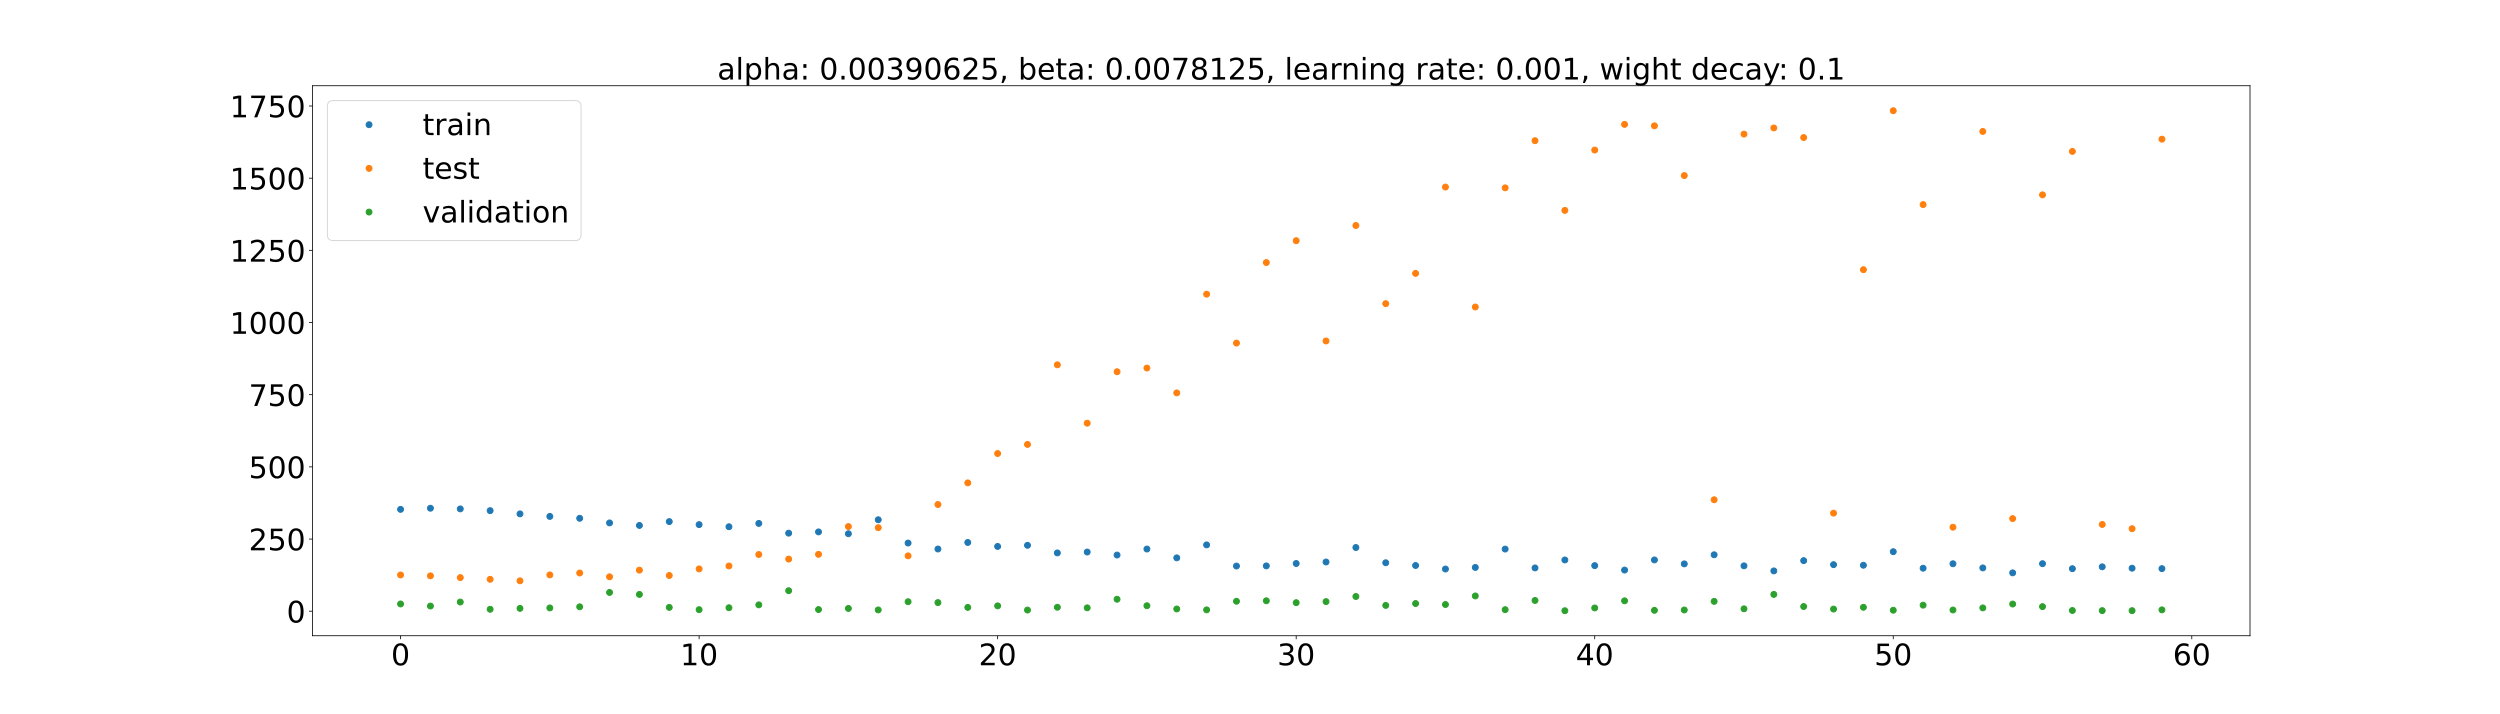 <?xml version="1.0" encoding="utf-8" standalone="no"?>
<!DOCTYPE svg PUBLIC "-//W3C//DTD SVG 1.1//EN"
  "http://www.w3.org/Graphics/SVG/1.1/DTD/svg11.dtd">
<!-- Created with matplotlib (https://matplotlib.org/) -->
<svg height="720pt" version="1.1" viewBox="0 0 2520 720" width="2520pt" xmlns="http://www.w3.org/2000/svg" xmlns:xlink="http://www.w3.org/1999/xlink">
 <defs>
  <style type="text/css">*{stroke-linecap:butt;stroke-linejoin:round;}</style>
 </defs>
 <g id="figure_1">
  <g id="patch_1">
   <path d="M 0 720 
L 2520 720 
L 2520 0 
L 0 0 
z
" style="fill:#ffffff;"/>
  </g>
  <g id="axes_1">
   <g id="patch_2">
    <path d="M 315 640.8 
L 2268 640.8 
L 2268 86.4 
L 315 86.4 
z
" style="fill:#ffffff;"/>
   </g>
   <g id="matplotlib.axis_1">
    <g id="xtick_1">
     <g id="line2d_1">
      <defs>
       <path d="M 0 0 
L 0 3.5 
" id="md4a09fde0d" style="stroke:#000000;stroke-width:0.8;"/>
      </defs>
      <g>
       <use style="stroke:#000000;stroke-width:0.8;" x="403.773" xlink:href="#md4a09fde0d" y="640.8"/>
      </g>
     </g>
     <g id="text_1">
      <!-- 0 -->
      <g transform="translate(394.229 670.595)scale(0.3 -0.3)">
       <defs>
        <path d="M 31.781 66.406 
Q 24.172 66.406 20.328 58.906 
Q 16.5 51.422 16.5 36.375 
Q 16.5 21.391 20.328 13.891 
Q 24.172 6.391 31.781 6.391 
Q 39.453 6.391 43.281 13.891 
Q 47.125 21.391 47.125 36.375 
Q 47.125 51.422 43.281 58.906 
Q 39.453 66.406 31.781 66.406 
z
M 31.781 74.219 
Q 44.047 74.219 50.516 64.516 
Q 56.984 54.828 56.984 36.375 
Q 56.984 17.969 50.516 8.266 
Q 44.047 -1.422 31.781 -1.422 
Q 19.531 -1.422 13.062 8.266 
Q 6.594 17.969 6.594 36.375 
Q 6.594 54.828 13.062 64.516 
Q 19.531 74.219 31.781 74.219 
z
" id="DejaVuSans-48"/>
       </defs>
       <use xlink:href="#DejaVuSans-48"/>
      </g>
     </g>
    </g>
    <g id="xtick_2">
     <g id="line2d_2">
      <g>
       <use style="stroke:#000000;stroke-width:0.8;" x="704.697" xlink:href="#md4a09fde0d" y="640.8"/>
      </g>
     </g>
     <g id="text_2">
      <!-- 10 -->
      <g transform="translate(685.61 670.595)scale(0.3 -0.3)">
       <defs>
        <path d="M 12.406 8.297 
L 28.516 8.297 
L 28.516 63.922 
L 10.984 60.406 
L 10.984 69.391 
L 28.422 72.906 
L 38.281 72.906 
L 38.281 8.297 
L 54.391 8.297 
L 54.391 0 
L 12.406 0 
z
" id="DejaVuSans-49"/>
       </defs>
       <use xlink:href="#DejaVuSans-49"/>
       <use x="63.623" xlink:href="#DejaVuSans-48"/>
      </g>
     </g>
    </g>
    <g id="xtick_3">
     <g id="line2d_3">
      <g>
       <use style="stroke:#000000;stroke-width:0.8;" x="1005.622" xlink:href="#md4a09fde0d" y="640.8"/>
      </g>
     </g>
     <g id="text_3">
      <!-- 20 -->
      <g transform="translate(986.534 670.595)scale(0.3 -0.3)">
       <defs>
        <path d="M 19.188 8.297 
L 53.609 8.297 
L 53.609 0 
L 7.328 0 
L 7.328 8.297 
Q 12.938 14.109 22.625 23.891 
Q 32.328 33.688 34.812 36.531 
Q 39.547 41.844 41.422 45.531 
Q 43.312 49.219 43.312 52.781 
Q 43.312 58.594 39.234 62.25 
Q 35.156 65.922 28.609 65.922 
Q 23.969 65.922 18.812 64.312 
Q 13.672 62.703 7.812 59.422 
L 7.812 69.391 
Q 13.766 71.781 18.938 73 
Q 24.125 74.219 28.422 74.219 
Q 39.75 74.219 46.484 68.547 
Q 53.219 62.891 53.219 53.422 
Q 53.219 48.922 51.531 44.891 
Q 49.859 40.875 45.406 35.406 
Q 44.188 33.984 37.641 27.219 
Q 31.109 20.453 19.188 8.297 
z
" id="DejaVuSans-50"/>
       </defs>
       <use xlink:href="#DejaVuSans-50"/>
       <use x="63.623" xlink:href="#DejaVuSans-48"/>
      </g>
     </g>
    </g>
    <g id="xtick_4">
     <g id="line2d_4">
      <g>
       <use style="stroke:#000000;stroke-width:0.8;" x="1306.546" xlink:href="#md4a09fde0d" y="640.8"/>
      </g>
     </g>
     <g id="text_4">
      <!-- 30 -->
      <g transform="translate(1287.459 670.595)scale(0.3 -0.3)">
       <defs>
        <path d="M 40.578 39.312 
Q 47.656 37.797 51.625 33 
Q 55.609 28.219 55.609 21.188 
Q 55.609 10.406 48.188 4.484 
Q 40.766 -1.422 27.094 -1.422 
Q 22.516 -1.422 17.656 -0.516 
Q 12.797 0.391 7.625 2.203 
L 7.625 11.719 
Q 11.719 9.328 16.594 8.109 
Q 21.484 6.891 26.812 6.891 
Q 36.078 6.891 40.938 10.547 
Q 45.797 14.203 45.797 21.188 
Q 45.797 27.641 41.281 31.266 
Q 36.766 34.906 28.719 34.906 
L 20.219 34.906 
L 20.219 43.016 
L 29.109 43.016 
Q 36.375 43.016 40.234 45.922 
Q 44.094 48.828 44.094 54.297 
Q 44.094 59.906 40.109 62.906 
Q 36.141 65.922 28.719 65.922 
Q 24.656 65.922 20.016 65.031 
Q 15.375 64.156 9.812 62.312 
L 9.812 71.094 
Q 15.438 72.656 20.344 73.438 
Q 25.25 74.219 29.594 74.219 
Q 40.828 74.219 47.359 69.109 
Q 53.906 64.016 53.906 55.328 
Q 53.906 49.266 50.438 45.094 
Q 46.969 40.922 40.578 39.312 
z
" id="DejaVuSans-51"/>
       </defs>
       <use xlink:href="#DejaVuSans-51"/>
       <use x="63.623" xlink:href="#DejaVuSans-48"/>
      </g>
     </g>
    </g>
    <g id="xtick_5">
     <g id="line2d_5">
      <g>
       <use style="stroke:#000000;stroke-width:0.8;" x="1607.471" xlink:href="#md4a09fde0d" y="640.8"/>
      </g>
     </g>
     <g id="text_5">
      <!-- 40 -->
      <g transform="translate(1588.383 670.595)scale(0.3 -0.3)">
       <defs>
        <path d="M 37.797 64.312 
L 12.891 25.391 
L 37.797 25.391 
z
M 35.203 72.906 
L 47.609 72.906 
L 47.609 25.391 
L 58.016 25.391 
L 58.016 17.188 
L 47.609 17.188 
L 47.609 0 
L 37.797 0 
L 37.797 17.188 
L 4.891 17.188 
L 4.891 26.703 
z
" id="DejaVuSans-52"/>
       </defs>
       <use xlink:href="#DejaVuSans-52"/>
       <use x="63.623" xlink:href="#DejaVuSans-48"/>
      </g>
     </g>
    </g>
    <g id="xtick_6">
     <g id="line2d_6">
      <g>
       <use style="stroke:#000000;stroke-width:0.8;" x="1908.395" xlink:href="#md4a09fde0d" y="640.8"/>
      </g>
     </g>
     <g id="text_6">
      <!-- 50 -->
      <g transform="translate(1889.308 670.595)scale(0.3 -0.3)">
       <defs>
        <path d="M 10.797 72.906 
L 49.516 72.906 
L 49.516 64.594 
L 19.828 64.594 
L 19.828 46.734 
Q 21.969 47.469 24.109 47.828 
Q 26.266 48.188 28.422 48.188 
Q 40.625 48.188 47.75 41.5 
Q 54.891 34.812 54.891 23.391 
Q 54.891 11.625 47.562 5.094 
Q 40.234 -1.422 26.906 -1.422 
Q 22.312 -1.422 17.547 -0.641 
Q 12.797 0.141 7.719 1.703 
L 7.719 11.625 
Q 12.109 9.234 16.797 8.062 
Q 21.484 6.891 26.703 6.891 
Q 35.156 6.891 40.078 11.328 
Q 45.016 15.766 45.016 23.391 
Q 45.016 31 40.078 35.438 
Q 35.156 39.891 26.703 39.891 
Q 22.75 39.891 18.812 39.016 
Q 14.891 38.141 10.797 36.281 
z
" id="DejaVuSans-53"/>
       </defs>
       <use xlink:href="#DejaVuSans-53"/>
       <use x="63.623" xlink:href="#DejaVuSans-48"/>
      </g>
     </g>
    </g>
    <g id="xtick_7">
     <g id="line2d_7">
      <g>
       <use style="stroke:#000000;stroke-width:0.8;" x="2209.32" xlink:href="#md4a09fde0d" y="640.8"/>
      </g>
     </g>
     <g id="text_7">
      <!-- 60 -->
      <g transform="translate(2190.232 670.595)scale(0.3 -0.3)">
       <defs>
        <path d="M 33.016 40.375 
Q 26.375 40.375 22.484 35.828 
Q 18.609 31.297 18.609 23.391 
Q 18.609 15.531 22.484 10.953 
Q 26.375 6.391 33.016 6.391 
Q 39.656 6.391 43.531 10.953 
Q 47.406 15.531 47.406 23.391 
Q 47.406 31.297 43.531 35.828 
Q 39.656 40.375 33.016 40.375 
z
M 52.594 71.297 
L 52.594 62.312 
Q 48.875 64.062 45.094 64.984 
Q 41.312 65.922 37.594 65.922 
Q 27.828 65.922 22.672 59.328 
Q 17.531 52.734 16.797 39.406 
Q 19.672 43.656 24.016 45.922 
Q 28.375 48.188 33.594 48.188 
Q 44.578 48.188 50.953 41.516 
Q 57.328 34.859 57.328 23.391 
Q 57.328 12.156 50.688 5.359 
Q 44.047 -1.422 33.016 -1.422 
Q 20.359 -1.422 13.672 8.266 
Q 6.984 17.969 6.984 36.375 
Q 6.984 53.656 15.188 63.938 
Q 23.391 74.219 37.203 74.219 
Q 40.922 74.219 44.703 73.484 
Q 48.484 72.75 52.594 71.297 
z
" id="DejaVuSans-54"/>
       </defs>
       <use xlink:href="#DejaVuSans-54"/>
       <use x="63.623" xlink:href="#DejaVuSans-48"/>
      </g>
     </g>
    </g>
   </g>
   <g id="matplotlib.axis_2">
    <g id="ytick_1">
     <g id="line2d_8">
      <defs>
       <path d="M 0 0 
L -3.5 0 
" id="med2b0952a4" style="stroke:#000000;stroke-width:0.8;"/>
      </defs>
      <g>
       <use style="stroke:#000000;stroke-width:0.8;" x="315" xlink:href="#med2b0952a4" y="616.101"/>
      </g>
     </g>
     <g id="text_8">
      <!-- 0 -->
      <g transform="translate(288.913 627.499)scale(0.3 -0.3)">
       <use xlink:href="#DejaVuSans-48"/>
      </g>
     </g>
    </g>
    <g id="ytick_2">
     <g id="line2d_9">
      <g>
       <use style="stroke:#000000;stroke-width:0.8;" x="315" xlink:href="#med2b0952a4" y="543.351"/>
      </g>
     </g>
     <g id="text_9">
      <!-- 250 -->
      <g transform="translate(250.738 554.748)scale(0.3 -0.3)">
       <use xlink:href="#DejaVuSans-50"/>
       <use x="63.623" xlink:href="#DejaVuSans-53"/>
       <use x="127.246" xlink:href="#DejaVuSans-48"/>
      </g>
     </g>
    </g>
    <g id="ytick_3">
     <g id="line2d_10">
      <g>
       <use style="stroke:#000000;stroke-width:0.8;" x="315" xlink:href="#med2b0952a4" y="470.6"/>
      </g>
     </g>
     <g id="text_10">
      <!-- 500 -->
      <g transform="translate(250.738 481.998)scale(0.3 -0.3)">
       <use xlink:href="#DejaVuSans-53"/>
       <use x="63.623" xlink:href="#DejaVuSans-48"/>
       <use x="127.246" xlink:href="#DejaVuSans-48"/>
      </g>
     </g>
    </g>
    <g id="ytick_4">
     <g id="line2d_11">
      <g>
       <use style="stroke:#000000;stroke-width:0.8;" x="315" xlink:href="#med2b0952a4" y="397.849"/>
      </g>
     </g>
     <g id="text_11">
      <!-- 750 -->
      <g transform="translate(250.738 409.247)scale(0.3 -0.3)">
       <defs>
        <path d="M 8.203 72.906 
L 55.078 72.906 
L 55.078 68.703 
L 28.609 0 
L 18.312 0 
L 43.219 64.594 
L 8.203 64.594 
z
" id="DejaVuSans-55"/>
       </defs>
       <use xlink:href="#DejaVuSans-55"/>
       <use x="63.623" xlink:href="#DejaVuSans-53"/>
       <use x="127.246" xlink:href="#DejaVuSans-48"/>
      </g>
     </g>
    </g>
    <g id="ytick_5">
     <g id="line2d_12">
      <g>
       <use style="stroke:#000000;stroke-width:0.8;" x="315" xlink:href="#med2b0952a4" y="325.099"/>
      </g>
     </g>
     <g id="text_12">
      <!-- 1000 -->
      <g transform="translate(231.65 336.496)scale(0.3 -0.3)">
       <use xlink:href="#DejaVuSans-49"/>
       <use x="63.623" xlink:href="#DejaVuSans-48"/>
       <use x="127.246" xlink:href="#DejaVuSans-48"/>
       <use x="190.869" xlink:href="#DejaVuSans-48"/>
      </g>
     </g>
    </g>
    <g id="ytick_6">
     <g id="line2d_13">
      <g>
       <use style="stroke:#000000;stroke-width:0.8;" x="315" xlink:href="#med2b0952a4" y="252.348"/>
      </g>
     </g>
     <g id="text_13">
      <!-- 1250 -->
      <g transform="translate(231.65 263.746)scale(0.3 -0.3)">
       <use xlink:href="#DejaVuSans-49"/>
       <use x="63.623" xlink:href="#DejaVuSans-50"/>
       <use x="127.246" xlink:href="#DejaVuSans-53"/>
       <use x="190.869" xlink:href="#DejaVuSans-48"/>
      </g>
     </g>
    </g>
    <g id="ytick_7">
     <g id="line2d_14">
      <g>
       <use style="stroke:#000000;stroke-width:0.8;" x="315" xlink:href="#med2b0952a4" y="179.597"/>
      </g>
     </g>
     <g id="text_14">
      <!-- 1500 -->
      <g transform="translate(231.65 190.995)scale(0.3 -0.3)">
       <use xlink:href="#DejaVuSans-49"/>
       <use x="63.623" xlink:href="#DejaVuSans-53"/>
       <use x="127.246" xlink:href="#DejaVuSans-48"/>
       <use x="190.869" xlink:href="#DejaVuSans-48"/>
      </g>
     </g>
    </g>
    <g id="ytick_8">
     <g id="line2d_15">
      <g>
       <use style="stroke:#000000;stroke-width:0.8;" x="315" xlink:href="#med2b0952a4" y="106.847"/>
      </g>
     </g>
     <g id="text_15">
      <!-- 1750 -->
      <g transform="translate(231.65 118.245)scale(0.3 -0.3)">
       <use xlink:href="#DejaVuSans-49"/>
       <use x="63.623" xlink:href="#DejaVuSans-55"/>
       <use x="127.246" xlink:href="#DejaVuSans-53"/>
       <use x="190.869" xlink:href="#DejaVuSans-48"/>
      </g>
     </g>
    </g>
   </g>
   <g id="line2d_16">
    <defs>
     <path d="M 0 3 
C 0.796 3 1.559 2.684 2.121 2.121 
C 2.684 1.559 3 0.796 3 0 
C 3 -0.796 2.684 -1.559 2.121 -2.121 
C 1.559 -2.684 0.796 -3 0 -3 
C -0.796 -3 -1.559 -2.684 -2.121 -2.121 
C -2.684 -1.559 -3 -0.796 -3 0 
C -3 0.796 -2.684 1.559 -2.121 2.121 
C -1.559 2.684 -0.796 3 0 3 
z
" id="m3b856db2c3" style="stroke:#1f77b4;"/>
    </defs>
    <g clip-path="url(#pa48f1524d9)">
     <use style="fill:#1f77b4;stroke:#1f77b4;" x="403.773" xlink:href="#m3b856db2c3" y="513.428"/>
     <use style="fill:#1f77b4;stroke:#1f77b4;" x="433.865" xlink:href="#m3b856db2c3" y="512.281"/>
     <use style="fill:#1f77b4;stroke:#1f77b4;" x="463.958" xlink:href="#m3b856db2c3" y="512.953"/>
     <use style="fill:#1f77b4;stroke:#1f77b4;" x="494.05" xlink:href="#m3b856db2c3" y="514.72"/>
     <use style="fill:#1f77b4;stroke:#1f77b4;" x="524.143" xlink:href="#m3b856db2c3" y="517.978"/>
     <use style="fill:#1f77b4;stroke:#1f77b4;" x="554.235" xlink:href="#m3b856db2c3" y="520.553"/>
     <use style="fill:#1f77b4;stroke:#1f77b4;" x="584.327" xlink:href="#m3b856db2c3" y="522.437"/>
     <use style="fill:#1f77b4;stroke:#1f77b4;" x="614.42" xlink:href="#m3b856db2c3" y="527.097"/>
     <use style="fill:#1f77b4;stroke:#1f77b4;" x="644.512" xlink:href="#m3b856db2c3" y="529.65"/>
     <use style="fill:#1f77b4;stroke:#1f77b4;" x="674.605" xlink:href="#m3b856db2c3" y="525.769"/>
     <use style="fill:#1f77b4;stroke:#1f77b4;" x="704.697" xlink:href="#m3b856db2c3" y="528.817"/>
     <use style="fill:#1f77b4;stroke:#1f77b4;" x="734.79" xlink:href="#m3b856db2c3" y="530.946"/>
     <use style="fill:#1f77b4;stroke:#1f77b4;" x="764.882" xlink:href="#m3b856db2c3" y="527.609"/>
     <use style="fill:#1f77b4;stroke:#1f77b4;" x="794.975" xlink:href="#m3b856db2c3" y="537.433"/>
     <use style="fill:#1f77b4;stroke:#1f77b4;" x="825.067" xlink:href="#m3b856db2c3" y="536.151"/>
     <use style="fill:#1f77b4;stroke:#1f77b4;" x="855.159" xlink:href="#m3b856db2c3" y="537.992"/>
     <use style="fill:#1f77b4;stroke:#1f77b4;" x="885.252" xlink:href="#m3b856db2c3" y="523.912"/>
     <use style="fill:#1f77b4;stroke:#1f77b4;" x="915.344" xlink:href="#m3b856db2c3" y="547.39"/>
     <use style="fill:#1f77b4;stroke:#1f77b4;" x="945.437" xlink:href="#m3b856db2c3" y="553.407"/>
     <use style="fill:#1f77b4;stroke:#1f77b4;" x="975.529" xlink:href="#m3b856db2c3" y="546.817"/>
     <use style="fill:#1f77b4;stroke:#1f77b4;" x="1005.622" xlink:href="#m3b856db2c3" y="550.807"/>
     <use style="fill:#1f77b4;stroke:#1f77b4;" x="1035.714" xlink:href="#m3b856db2c3" y="549.657"/>
     <use style="fill:#1f77b4;stroke:#1f77b4;" x="1065.807" xlink:href="#m3b856db2c3" y="557.336"/>
     <use style="fill:#1f77b4;stroke:#1f77b4;" x="1095.899" xlink:href="#m3b856db2c3" y="556.454"/>
     <use style="fill:#1f77b4;stroke:#1f77b4;" x="1125.992" xlink:href="#m3b856db2c3" y="559.477"/>
     <use style="fill:#1f77b4;stroke:#1f77b4;" x="1156.084" xlink:href="#m3b856db2c3" y="553.435"/>
     <use style="fill:#1f77b4;stroke:#1f77b4;" x="1186.176" xlink:href="#m3b856db2c3" y="562.308"/>
     <use style="fill:#1f77b4;stroke:#1f77b4;" x="1216.269" xlink:href="#m3b856db2c3" y="549.245"/>
     <use style="fill:#1f77b4;stroke:#1f77b4;" x="1246.361" xlink:href="#m3b856db2c3" y="570.568"/>
     <use style="fill:#1f77b4;stroke:#1f77b4;" x="1276.454" xlink:href="#m3b856db2c3" y="570.428"/>
     <use style="fill:#1f77b4;stroke:#1f77b4;" x="1306.546" xlink:href="#m3b856db2c3" y="568.01"/>
     <use style="fill:#1f77b4;stroke:#1f77b4;" x="1336.639" xlink:href="#m3b856db2c3" y="566.488"/>
     <use style="fill:#1f77b4;stroke:#1f77b4;" x="1366.731" xlink:href="#m3b856db2c3" y="551.91"/>
     <use style="fill:#1f77b4;stroke:#1f77b4;" x="1396.824" xlink:href="#m3b856db2c3" y="567.254"/>
     <use style="fill:#1f77b4;stroke:#1f77b4;" x="1426.916" xlink:href="#m3b856db2c3" y="570.018"/>
     <use style="fill:#1f77b4;stroke:#1f77b4;" x="1457.008" xlink:href="#m3b856db2c3" y="573.568"/>
     <use style="fill:#1f77b4;stroke:#1f77b4;" x="1487.101" xlink:href="#m3b856db2c3" y="571.98"/>
     <use style="fill:#1f77b4;stroke:#1f77b4;" x="1517.193" xlink:href="#m3b856db2c3" y="553.461"/>
     <use style="fill:#1f77b4;stroke:#1f77b4;" x="1547.286" xlink:href="#m3b856db2c3" y="572.463"/>
     <use style="fill:#1f77b4;stroke:#1f77b4;" x="1577.378" xlink:href="#m3b856db2c3" y="564.443"/>
     <use style="fill:#1f77b4;stroke:#1f77b4;" x="1607.471" xlink:href="#m3b856db2c3" y="570.161"/>
     <use style="fill:#1f77b4;stroke:#1f77b4;" x="1637.563" xlink:href="#m3b856db2c3" y="574.63"/>
     <use style="fill:#1f77b4;stroke:#1f77b4;" x="1667.656" xlink:href="#m3b856db2c3" y="564.418"/>
     <use style="fill:#1f77b4;stroke:#1f77b4;" x="1697.748" xlink:href="#m3b856db2c3" y="568.394"/>
     <use style="fill:#1f77b4;stroke:#1f77b4;" x="1727.841" xlink:href="#m3b856db2c3" y="559.211"/>
     <use style="fill:#1f77b4;stroke:#1f77b4;" x="1757.933" xlink:href="#m3b856db2c3" y="570.376"/>
     <use style="fill:#1f77b4;stroke:#1f77b4;" x="1788.025" xlink:href="#m3b856db2c3" y="575.463"/>
     <use style="fill:#1f77b4;stroke:#1f77b4;" x="1818.118" xlink:href="#m3b856db2c3" y="565.122"/>
     <use style="fill:#1f77b4;stroke:#1f77b4;" x="1848.21" xlink:href="#m3b856db2c3" y="569.184"/>
     <use style="fill:#1f77b4;stroke:#1f77b4;" x="1878.303" xlink:href="#m3b856db2c3" y="569.763"/>
     <use style="fill:#1f77b4;stroke:#1f77b4;" x="1908.395" xlink:href="#m3b856db2c3" y="556.103"/>
     <use style="fill:#1f77b4;stroke:#1f77b4;" x="1938.488" xlink:href="#m3b856db2c3" y="572.76"/>
     <use style="fill:#1f77b4;stroke:#1f77b4;" x="1968.58" xlink:href="#m3b856db2c3" y="568.266"/>
     <use style="fill:#1f77b4;stroke:#1f77b4;" x="1998.673" xlink:href="#m3b856db2c3" y="572.454"/>
     <use style="fill:#1f77b4;stroke:#1f77b4;" x="2028.765" xlink:href="#m3b856db2c3" y="577.426"/>
     <use style="fill:#1f77b4;stroke:#1f77b4;" x="2058.857" xlink:href="#m3b856db2c3" y="568.193"/>
     <use style="fill:#1f77b4;stroke:#1f77b4;" x="2088.95" xlink:href="#m3b856db2c3" y="573.223"/>
     <use style="fill:#1f77b4;stroke:#1f77b4;" x="2119.042" xlink:href="#m3b856db2c3" y="571.344"/>
     <use style="fill:#1f77b4;stroke:#1f77b4;" x="2149.135" xlink:href="#m3b856db2c3" y="572.758"/>
     <use style="fill:#1f77b4;stroke:#1f77b4;" x="2179.227" xlink:href="#m3b856db2c3" y="573.167"/>
    </g>
   </g>
   <g id="line2d_17">
    <defs>
     <path d="M 0 3 
C 0.796 3 1.559 2.684 2.121 2.121 
C 2.684 1.559 3 0.796 3 0 
C 3 -0.796 2.684 -1.559 2.121 -2.121 
C 1.559 -2.684 0.796 -3 0 -3 
C -0.796 -3 -1.559 -2.684 -2.121 -2.121 
C -2.684 -1.559 -3 -0.796 -3 0 
C -3 0.796 -2.684 1.559 -2.121 2.121 
C -1.559 2.684 -0.796 3 0 3 
z
" id="m88265fdc33" style="stroke:#ff7f0e;"/>
    </defs>
    <g clip-path="url(#pa48f1524d9)">
     <use style="fill:#ff7f0e;stroke:#ff7f0e;" x="403.773" xlink:href="#m88265fdc33" y="579.575"/>
     <use style="fill:#ff7f0e;stroke:#ff7f0e;" x="433.865" xlink:href="#m88265fdc33" y="580.47"/>
     <use style="fill:#ff7f0e;stroke:#ff7f0e;" x="463.958" xlink:href="#m88265fdc33" y="582.221"/>
     <use style="fill:#ff7f0e;stroke:#ff7f0e;" x="494.05" xlink:href="#m88265fdc33" y="583.944"/>
     <use style="fill:#ff7f0e;stroke:#ff7f0e;" x="524.143" xlink:href="#m88265fdc33" y="585.473"/>
     <use style="fill:#ff7f0e;stroke:#ff7f0e;" x="554.235" xlink:href="#m88265fdc33" y="579.494"/>
     <use style="fill:#ff7f0e;stroke:#ff7f0e;" x="584.327" xlink:href="#m88265fdc33" y="577.578"/>
     <use style="fill:#ff7f0e;stroke:#ff7f0e;" x="614.42" xlink:href="#m88265fdc33" y="581.416"/>
     <use style="fill:#ff7f0e;stroke:#ff7f0e;" x="644.512" xlink:href="#m88265fdc33" y="574.693"/>
     <use style="fill:#ff7f0e;stroke:#ff7f0e;" x="674.605" xlink:href="#m88265fdc33" y="580.085"/>
     <use style="fill:#ff7f0e;stroke:#ff7f0e;" x="704.697" xlink:href="#m88265fdc33" y="573.453"/>
     <use style="fill:#ff7f0e;stroke:#ff7f0e;" x="734.79" xlink:href="#m88265fdc33" y="570.495"/>
     <use style="fill:#ff7f0e;stroke:#ff7f0e;" x="764.882" xlink:href="#m88265fdc33" y="558.94"/>
     <use style="fill:#ff7f0e;stroke:#ff7f0e;" x="794.975" xlink:href="#m88265fdc33" y="563.559"/>
     <use style="fill:#ff7f0e;stroke:#ff7f0e;" x="825.067" xlink:href="#m88265fdc33" y="558.753"/>
     <use style="fill:#ff7f0e;stroke:#ff7f0e;" x="855.159" xlink:href="#m88265fdc33" y="530.77"/>
     <use style="fill:#ff7f0e;stroke:#ff7f0e;" x="885.252" xlink:href="#m88265fdc33" y="531.882"/>
     <use style="fill:#ff7f0e;stroke:#ff7f0e;" x="915.344" xlink:href="#m88265fdc33" y="560.292"/>
     <use style="fill:#ff7f0e;stroke:#ff7f0e;" x="945.437" xlink:href="#m88265fdc33" y="508.54"/>
     <use style="fill:#ff7f0e;stroke:#ff7f0e;" x="975.529" xlink:href="#m88265fdc33" y="486.738"/>
     <use style="fill:#ff7f0e;stroke:#ff7f0e;" x="1005.622" xlink:href="#m88265fdc33" y="457.146"/>
     <use style="fill:#ff7f0e;stroke:#ff7f0e;" x="1035.714" xlink:href="#m88265fdc33" y="447.978"/>
     <use style="fill:#ff7f0e;stroke:#ff7f0e;" x="1065.807" xlink:href="#m88265fdc33" y="367.737"/>
     <use style="fill:#ff7f0e;stroke:#ff7f0e;" x="1095.899" xlink:href="#m88265fdc33" y="426.558"/>
     <use style="fill:#ff7f0e;stroke:#ff7f0e;" x="1125.992" xlink:href="#m88265fdc33" y="374.696"/>
     <use style="fill:#ff7f0e;stroke:#ff7f0e;" x="1156.084" xlink:href="#m88265fdc33" y="370.988"/>
     <use style="fill:#ff7f0e;stroke:#ff7f0e;" x="1186.176" xlink:href="#m88265fdc33" y="396.037"/>
     <use style="fill:#ff7f0e;stroke:#ff7f0e;" x="1216.269" xlink:href="#m88265fdc33" y="296.533"/>
     <use style="fill:#ff7f0e;stroke:#ff7f0e;" x="1246.361" xlink:href="#m88265fdc33" y="345.819"/>
     <use style="fill:#ff7f0e;stroke:#ff7f0e;" x="1276.454" xlink:href="#m88265fdc33" y="264.649"/>
     <use style="fill:#ff7f0e;stroke:#ff7f0e;" x="1306.546" xlink:href="#m88265fdc33" y="242.62"/>
     <use style="fill:#ff7f0e;stroke:#ff7f0e;" x="1336.639" xlink:href="#m88265fdc33" y="343.694"/>
     <use style="fill:#ff7f0e;stroke:#ff7f0e;" x="1366.731" xlink:href="#m88265fdc33" y="227.298"/>
     <use style="fill:#ff7f0e;stroke:#ff7f0e;" x="1396.824" xlink:href="#m88265fdc33" y="306.085"/>
     <use style="fill:#ff7f0e;stroke:#ff7f0e;" x="1426.916" xlink:href="#m88265fdc33" y="275.563"/>
     <use style="fill:#ff7f0e;stroke:#ff7f0e;" x="1457.008" xlink:href="#m88265fdc33" y="188.533"/>
     <use style="fill:#ff7f0e;stroke:#ff7f0e;" x="1487.101" xlink:href="#m88265fdc33" y="309.437"/>
     <use style="fill:#ff7f0e;stroke:#ff7f0e;" x="1517.193" xlink:href="#m88265fdc33" y="189.343"/>
     <use style="fill:#ff7f0e;stroke:#ff7f0e;" x="1547.286" xlink:href="#m88265fdc33" y="141.801"/>
     <use style="fill:#ff7f0e;stroke:#ff7f0e;" x="1577.378" xlink:href="#m88265fdc33" y="212.078"/>
     <use style="fill:#ff7f0e;stroke:#ff7f0e;" x="1607.471" xlink:href="#m88265fdc33" y="151.239"/>
     <use style="fill:#ff7f0e;stroke:#ff7f0e;" x="1637.563" xlink:href="#m88265fdc33" y="125.372"/>
     <use style="fill:#ff7f0e;stroke:#ff7f0e;" x="1667.656" xlink:href="#m88265fdc33" y="126.835"/>
     <use style="fill:#ff7f0e;stroke:#ff7f0e;" x="1697.748" xlink:href="#m88265fdc33" y="176.981"/>
     <use style="fill:#ff7f0e;stroke:#ff7f0e;" x="1727.841" xlink:href="#m88265fdc33" y="503.736"/>
     <use style="fill:#ff7f0e;stroke:#ff7f0e;" x="1757.933" xlink:href="#m88265fdc33" y="135.191"/>
     <use style="fill:#ff7f0e;stroke:#ff7f0e;" x="1788.025" xlink:href="#m88265fdc33" y="128.98"/>
     <use style="fill:#ff7f0e;stroke:#ff7f0e;" x="1818.118" xlink:href="#m88265fdc33" y="138.66"/>
     <use style="fill:#ff7f0e;stroke:#ff7f0e;" x="1848.21" xlink:href="#m88265fdc33" y="517.24"/>
     <use style="fill:#ff7f0e;stroke:#ff7f0e;" x="1878.303" xlink:href="#m88265fdc33" y="271.848"/>
     <use style="fill:#ff7f0e;stroke:#ff7f0e;" x="1908.395" xlink:href="#m88265fdc33" y="111.6"/>
     <use style="fill:#ff7f0e;stroke:#ff7f0e;" x="1938.488" xlink:href="#m88265fdc33" y="206.229"/>
     <use style="fill:#ff7f0e;stroke:#ff7f0e;" x="1968.58" xlink:href="#m88265fdc33" y="531.425"/>
     <use style="fill:#ff7f0e;stroke:#ff7f0e;" x="1998.673" xlink:href="#m88265fdc33" y="132.483"/>
     <use style="fill:#ff7f0e;stroke:#ff7f0e;" x="2028.765" xlink:href="#m88265fdc33" y="522.747"/>
     <use style="fill:#ff7f0e;stroke:#ff7f0e;" x="2058.857" xlink:href="#m88265fdc33" y="196.406"/>
     <use style="fill:#ff7f0e;stroke:#ff7f0e;" x="2088.95" xlink:href="#m88265fdc33" y="152.623"/>
     <use style="fill:#ff7f0e;stroke:#ff7f0e;" x="2119.042" xlink:href="#m88265fdc33" y="528.654"/>
     <use style="fill:#ff7f0e;stroke:#ff7f0e;" x="2149.135" xlink:href="#m88265fdc33" y="532.933"/>
     <use style="fill:#ff7f0e;stroke:#ff7f0e;" x="2179.227" xlink:href="#m88265fdc33" y="140.28"/>
    </g>
   </g>
   <g id="line2d_18">
    <defs>
     <path d="M 0 3 
C 0.796 3 1.559 2.684 2.121 2.121 
C 2.684 1.559 3 0.796 3 0 
C 3 -0.796 2.684 -1.559 2.121 -2.121 
C 1.559 -2.684 0.796 -3 0 -3 
C -0.796 -3 -1.559 -2.684 -2.121 -2.121 
C -2.684 -1.559 -3 -0.796 -3 0 
C -3 0.796 -2.684 1.559 -2.121 2.121 
C -1.559 2.684 -0.796 3 0 3 
z
" id="mfb1b2283d9" style="stroke:#2ca02c;"/>
    </defs>
    <g clip-path="url(#pa48f1524d9)">
     <use style="fill:#2ca02c;stroke:#2ca02c;" x="403.773" xlink:href="#mfb1b2283d9" y="608.783"/>
     <use style="fill:#2ca02c;stroke:#2ca02c;" x="433.865" xlink:href="#mfb1b2283d9" y="610.882"/>
     <use style="fill:#2ca02c;stroke:#2ca02c;" x="463.958" xlink:href="#mfb1b2283d9" y="606.861"/>
     <use style="fill:#2ca02c;stroke:#2ca02c;" x="494.05" xlink:href="#mfb1b2283d9" y="614.166"/>
     <use style="fill:#2ca02c;stroke:#2ca02c;" x="524.143" xlink:href="#mfb1b2283d9" y="613.259"/>
     <use style="fill:#2ca02c;stroke:#2ca02c;" x="554.235" xlink:href="#mfb1b2283d9" y="612.781"/>
     <use style="fill:#2ca02c;stroke:#2ca02c;" x="584.327" xlink:href="#mfb1b2283d9" y="611.682"/>
     <use style="fill:#2ca02c;stroke:#2ca02c;" x="614.42" xlink:href="#mfb1b2283d9" y="597.179"/>
     <use style="fill:#2ca02c;stroke:#2ca02c;" x="644.512" xlink:href="#mfb1b2283d9" y="599.19"/>
     <use style="fill:#2ca02c;stroke:#2ca02c;" x="674.605" xlink:href="#mfb1b2283d9" y="612.245"/>
     <use style="fill:#2ca02c;stroke:#2ca02c;" x="704.697" xlink:href="#mfb1b2283d9" y="614.55"/>
     <use style="fill:#2ca02c;stroke:#2ca02c;" x="734.79" xlink:href="#mfb1b2283d9" y="612.6"/>
     <use style="fill:#2ca02c;stroke:#2ca02c;" x="764.882" xlink:href="#mfb1b2283d9" y="609.688"/>
     <use style="fill:#2ca02c;stroke:#2ca02c;" x="794.975" xlink:href="#mfb1b2283d9" y="595.427"/>
     <use style="fill:#2ca02c;stroke:#2ca02c;" x="825.067" xlink:href="#mfb1b2283d9" y="614.428"/>
     <use style="fill:#2ca02c;stroke:#2ca02c;" x="855.159" xlink:href="#mfb1b2283d9" y="613.309"/>
     <use style="fill:#2ca02c;stroke:#2ca02c;" x="885.252" xlink:href="#mfb1b2283d9" y="614.791"/>
     <use style="fill:#2ca02c;stroke:#2ca02c;" x="915.344" xlink:href="#mfb1b2283d9" y="606.533"/>
     <use style="fill:#2ca02c;stroke:#2ca02c;" x="945.437" xlink:href="#mfb1b2283d9" y="607.407"/>
     <use style="fill:#2ca02c;stroke:#2ca02c;" x="975.529" xlink:href="#mfb1b2283d9" y="612.272"/>
     <use style="fill:#2ca02c;stroke:#2ca02c;" x="1005.622" xlink:href="#mfb1b2283d9" y="610.71"/>
     <use style="fill:#2ca02c;stroke:#2ca02c;" x="1035.714" xlink:href="#mfb1b2283d9" y="614.936"/>
     <use style="fill:#2ca02c;stroke:#2ca02c;" x="1065.807" xlink:href="#mfb1b2283d9" y="612.097"/>
     <use style="fill:#2ca02c;stroke:#2ca02c;" x="1095.899" xlink:href="#mfb1b2283d9" y="612.682"/>
     <use style="fill:#2ca02c;stroke:#2ca02c;" x="1125.992" xlink:href="#mfb1b2283d9" y="604.039"/>
     <use style="fill:#2ca02c;stroke:#2ca02c;" x="1156.084" xlink:href="#mfb1b2283d9" y="610.57"/>
     <use style="fill:#2ca02c;stroke:#2ca02c;" x="1186.176" xlink:href="#mfb1b2283d9" y="613.845"/>
     <use style="fill:#2ca02c;stroke:#2ca02c;" x="1216.269" xlink:href="#mfb1b2283d9" y="614.742"/>
     <use style="fill:#2ca02c;stroke:#2ca02c;" x="1246.361" xlink:href="#mfb1b2283d9" y="606.066"/>
     <use style="fill:#2ca02c;stroke:#2ca02c;" x="1276.454" xlink:href="#mfb1b2283d9" y="605.588"/>
     <use style="fill:#2ca02c;stroke:#2ca02c;" x="1306.546" xlink:href="#mfb1b2283d9" y="607.494"/>
     <use style="fill:#2ca02c;stroke:#2ca02c;" x="1336.639" xlink:href="#mfb1b2283d9" y="606.418"/>
     <use style="fill:#2ca02c;stroke:#2ca02c;" x="1366.731" xlink:href="#mfb1b2283d9" y="601.262"/>
     <use style="fill:#2ca02c;stroke:#2ca02c;" x="1396.824" xlink:href="#mfb1b2283d9" y="610.253"/>
     <use style="fill:#2ca02c;stroke:#2ca02c;" x="1426.916" xlink:href="#mfb1b2283d9" y="608.362"/>
     <use style="fill:#2ca02c;stroke:#2ca02c;" x="1457.008" xlink:href="#mfb1b2283d9" y="609.337"/>
     <use style="fill:#2ca02c;stroke:#2ca02c;" x="1487.101" xlink:href="#mfb1b2283d9" y="600.715"/>
     <use style="fill:#2ca02c;stroke:#2ca02c;" x="1517.193" xlink:href="#mfb1b2283d9" y="614.549"/>
     <use style="fill:#2ca02c;stroke:#2ca02c;" x="1547.286" xlink:href="#mfb1b2283d9" y="605.274"/>
     <use style="fill:#2ca02c;stroke:#2ca02c;" x="1577.378" xlink:href="#mfb1b2283d9" y="615.6"/>
     <use style="fill:#2ca02c;stroke:#2ca02c;" x="1607.471" xlink:href="#mfb1b2283d9" y="612.821"/>
     <use style="fill:#2ca02c;stroke:#2ca02c;" x="1637.563" xlink:href="#mfb1b2283d9" y="605.626"/>
     <use style="fill:#2ca02c;stroke:#2ca02c;" x="1667.656" xlink:href="#mfb1b2283d9" y="615.206"/>
     <use style="fill:#2ca02c;stroke:#2ca02c;" x="1697.748" xlink:href="#mfb1b2283d9" y="614.863"/>
     <use style="fill:#2ca02c;stroke:#2ca02c;" x="1727.841" xlink:href="#mfb1b2283d9" y="606.19"/>
     <use style="fill:#2ca02c;stroke:#2ca02c;" x="1757.933" xlink:href="#mfb1b2283d9" y="613.677"/>
     <use style="fill:#2ca02c;stroke:#2ca02c;" x="1788.025" xlink:href="#mfb1b2283d9" y="599.173"/>
     <use style="fill:#2ca02c;stroke:#2ca02c;" x="1818.118" xlink:href="#mfb1b2283d9" y="611.377"/>
     <use style="fill:#2ca02c;stroke:#2ca02c;" x="1848.21" xlink:href="#mfb1b2283d9" y="613.936"/>
     <use style="fill:#2ca02c;stroke:#2ca02c;" x="1878.303" xlink:href="#mfb1b2283d9" y="612.141"/>
     <use style="fill:#2ca02c;stroke:#2ca02c;" x="1908.395" xlink:href="#mfb1b2283d9" y="615.11"/>
     <use style="fill:#2ca02c;stroke:#2ca02c;" x="1938.488" xlink:href="#mfb1b2283d9" y="610.011"/>
     <use style="fill:#2ca02c;stroke:#2ca02c;" x="1968.58" xlink:href="#mfb1b2283d9" y="614.865"/>
     <use style="fill:#2ca02c;stroke:#2ca02c;" x="1998.673" xlink:href="#mfb1b2283d9" y="612.761"/>
     <use style="fill:#2ca02c;stroke:#2ca02c;" x="2028.765" xlink:href="#mfb1b2283d9" y="608.878"/>
     <use style="fill:#2ca02c;stroke:#2ca02c;" x="2058.857" xlink:href="#mfb1b2283d9" y="611.48"/>
     <use style="fill:#2ca02c;stroke:#2ca02c;" x="2088.95" xlink:href="#mfb1b2283d9" y="615.37"/>
     <use style="fill:#2ca02c;stroke:#2ca02c;" x="2119.042" xlink:href="#mfb1b2283d9" y="615.498"/>
     <use style="fill:#2ca02c;stroke:#2ca02c;" x="2149.135" xlink:href="#mfb1b2283d9" y="615.533"/>
     <use style="fill:#2ca02c;stroke:#2ca02c;" x="2179.227" xlink:href="#mfb1b2283d9" y="614.722"/>
    </g>
   </g>
   <g id="patch_3">
    <path d="M 315 640.8 
L 315 86.4 
" style="fill:none;stroke:#000000;stroke-linecap:square;stroke-linejoin:miter;stroke-width:0.8;"/>
   </g>
   <g id="patch_4">
    <path d="M 2268 640.8 
L 2268 86.4 
" style="fill:none;stroke:#000000;stroke-linecap:square;stroke-linejoin:miter;stroke-width:0.8;"/>
   </g>
   <g id="patch_5">
    <path d="M 315 640.8 
L 2268 640.8 
" style="fill:none;stroke:#000000;stroke-linecap:square;stroke-linejoin:miter;stroke-width:0.8;"/>
   </g>
   <g id="patch_6">
    <path d="M 315 86.4 
L 2268 86.4 
" style="fill:none;stroke:#000000;stroke-linecap:square;stroke-linejoin:miter;stroke-width:0.8;"/>
   </g>
   <g id="text_16">
    <!-- alpha: 0.00390625, beta: 0.0078125, learning rate: 0.001, wight decay: 0.1 -->
    <g transform="translate(723.11 80.161)scale(0.3 -0.3)">
     <defs>
      <path d="M 34.281 27.484 
Q 23.391 27.484 19.188 25 
Q 14.984 22.516 14.984 16.5 
Q 14.984 11.719 18.141 8.906 
Q 21.297 6.109 26.703 6.109 
Q 34.188 6.109 38.703 11.406 
Q 43.219 16.703 43.219 25.484 
L 43.219 27.484 
z
M 52.203 31.203 
L 52.203 0 
L 43.219 0 
L 43.219 8.297 
Q 40.141 3.328 35.547 0.953 
Q 30.953 -1.422 24.312 -1.422 
Q 15.922 -1.422 10.953 3.297 
Q 6 8.016 6 15.922 
Q 6 25.141 12.172 29.828 
Q 18.359 34.516 30.609 34.516 
L 43.219 34.516 
L 43.219 35.406 
Q 43.219 41.609 39.141 45 
Q 35.062 48.391 27.688 48.391 
Q 23 48.391 18.547 47.266 
Q 14.109 46.141 10.016 43.891 
L 10.016 52.203 
Q 14.938 54.109 19.578 55.047 
Q 24.219 56 28.609 56 
Q 40.484 56 46.344 49.844 
Q 52.203 43.703 52.203 31.203 
z
" id="DejaVuSans-97"/>
      <path d="M 9.422 75.984 
L 18.406 75.984 
L 18.406 0 
L 9.422 0 
z
" id="DejaVuSans-108"/>
      <path d="M 18.109 8.203 
L 18.109 -20.797 
L 9.078 -20.797 
L 9.078 54.688 
L 18.109 54.688 
L 18.109 46.391 
Q 20.953 51.266 25.266 53.625 
Q 29.594 56 35.594 56 
Q 45.562 56 51.781 48.094 
Q 58.016 40.188 58.016 27.297 
Q 58.016 14.406 51.781 6.484 
Q 45.562 -1.422 35.594 -1.422 
Q 29.594 -1.422 25.266 0.953 
Q 20.953 3.328 18.109 8.203 
z
M 48.688 27.297 
Q 48.688 37.203 44.609 42.844 
Q 40.531 48.484 33.406 48.484 
Q 26.266 48.484 22.188 42.844 
Q 18.109 37.203 18.109 27.297 
Q 18.109 17.391 22.188 11.75 
Q 26.266 6.109 33.406 6.109 
Q 40.531 6.109 44.609 11.75 
Q 48.688 17.391 48.688 27.297 
z
" id="DejaVuSans-112"/>
      <path d="M 54.891 33.016 
L 54.891 0 
L 45.906 0 
L 45.906 32.719 
Q 45.906 40.484 42.875 44.328 
Q 39.844 48.188 33.797 48.188 
Q 26.516 48.188 22.312 43.547 
Q 18.109 38.922 18.109 30.906 
L 18.109 0 
L 9.078 0 
L 9.078 75.984 
L 18.109 75.984 
L 18.109 46.188 
Q 21.344 51.125 25.703 53.562 
Q 30.078 56 35.797 56 
Q 45.219 56 50.047 50.172 
Q 54.891 44.344 54.891 33.016 
z
" id="DejaVuSans-104"/>
      <path d="M 11.719 12.406 
L 22.016 12.406 
L 22.016 0 
L 11.719 0 
z
M 11.719 51.703 
L 22.016 51.703 
L 22.016 39.312 
L 11.719 39.312 
z
" id="DejaVuSans-58"/>
      <path id="DejaVuSans-32"/>
      <path d="M 10.688 12.406 
L 21 12.406 
L 21 0 
L 10.688 0 
z
" id="DejaVuSans-46"/>
      <path d="M 10.984 1.516 
L 10.984 10.5 
Q 14.703 8.734 18.5 7.812 
Q 22.312 6.891 25.984 6.891 
Q 35.75 6.891 40.891 13.453 
Q 46.047 20.016 46.781 33.406 
Q 43.953 29.203 39.594 26.953 
Q 35.25 24.703 29.984 24.703 
Q 19.047 24.703 12.672 31.312 
Q 6.297 37.938 6.297 49.422 
Q 6.297 60.641 12.938 67.422 
Q 19.578 74.219 30.609 74.219 
Q 43.266 74.219 49.922 64.516 
Q 56.594 54.828 56.594 36.375 
Q 56.594 19.141 48.406 8.859 
Q 40.234 -1.422 26.422 -1.422 
Q 22.703 -1.422 18.891 -0.688 
Q 15.094 0.047 10.984 1.516 
z
M 30.609 32.422 
Q 37.25 32.422 41.125 36.953 
Q 45.016 41.5 45.016 49.422 
Q 45.016 57.281 41.125 61.844 
Q 37.25 66.406 30.609 66.406 
Q 23.969 66.406 20.094 61.844 
Q 16.219 57.281 16.219 49.422 
Q 16.219 41.5 20.094 36.953 
Q 23.969 32.422 30.609 32.422 
z
" id="DejaVuSans-57"/>
      <path d="M 11.719 12.406 
L 22.016 12.406 
L 22.016 4 
L 14.016 -11.625 
L 7.719 -11.625 
L 11.719 4 
z
" id="DejaVuSans-44"/>
      <path d="M 48.688 27.297 
Q 48.688 37.203 44.609 42.844 
Q 40.531 48.484 33.406 48.484 
Q 26.266 48.484 22.188 42.844 
Q 18.109 37.203 18.109 27.297 
Q 18.109 17.391 22.188 11.75 
Q 26.266 6.109 33.406 6.109 
Q 40.531 6.109 44.609 11.75 
Q 48.688 17.391 48.688 27.297 
z
M 18.109 46.391 
Q 20.953 51.266 25.266 53.625 
Q 29.594 56 35.594 56 
Q 45.562 56 51.781 48.094 
Q 58.016 40.188 58.016 27.297 
Q 58.016 14.406 51.781 6.484 
Q 45.562 -1.422 35.594 -1.422 
Q 29.594 -1.422 25.266 0.953 
Q 20.953 3.328 18.109 8.203 
L 18.109 0 
L 9.078 0 
L 9.078 75.984 
L 18.109 75.984 
z
" id="DejaVuSans-98"/>
      <path d="M 56.203 29.594 
L 56.203 25.203 
L 14.891 25.203 
Q 15.484 15.922 20.484 11.062 
Q 25.484 6.203 34.422 6.203 
Q 39.594 6.203 44.453 7.469 
Q 49.312 8.734 54.109 11.281 
L 54.109 2.781 
Q 49.266 0.734 44.188 -0.344 
Q 39.109 -1.422 33.891 -1.422 
Q 20.797 -1.422 13.156 6.188 
Q 5.516 13.812 5.516 26.812 
Q 5.516 40.234 12.766 48.109 
Q 20.016 56 32.328 56 
Q 43.359 56 49.781 48.891 
Q 56.203 41.797 56.203 29.594 
z
M 47.219 32.234 
Q 47.125 39.594 43.094 43.984 
Q 39.062 48.391 32.422 48.391 
Q 24.906 48.391 20.391 44.141 
Q 15.875 39.891 15.188 32.172 
z
" id="DejaVuSans-101"/>
      <path d="M 18.312 70.219 
L 18.312 54.688 
L 36.812 54.688 
L 36.812 47.703 
L 18.312 47.703 
L 18.312 18.016 
Q 18.312 11.328 20.141 9.422 
Q 21.969 7.516 27.594 7.516 
L 36.812 7.516 
L 36.812 0 
L 27.594 0 
Q 17.188 0 13.234 3.875 
Q 9.281 7.766 9.281 18.016 
L 9.281 47.703 
L 2.688 47.703 
L 2.688 54.688 
L 9.281 54.688 
L 9.281 70.219 
z
" id="DejaVuSans-116"/>
      <path d="M 31.781 34.625 
Q 24.75 34.625 20.719 30.859 
Q 16.703 27.094 16.703 20.516 
Q 16.703 13.922 20.719 10.156 
Q 24.75 6.391 31.781 6.391 
Q 38.812 6.391 42.859 10.172 
Q 46.922 13.969 46.922 20.516 
Q 46.922 27.094 42.891 30.859 
Q 38.875 34.625 31.781 34.625 
z
M 21.922 38.812 
Q 15.578 40.375 12.031 44.719 
Q 8.5 49.078 8.5 55.328 
Q 8.5 64.062 14.719 69.141 
Q 20.953 74.219 31.781 74.219 
Q 42.672 74.219 48.875 69.141 
Q 55.078 64.062 55.078 55.328 
Q 55.078 49.078 51.531 44.719 
Q 48 40.375 41.703 38.812 
Q 48.828 37.156 52.797 32.312 
Q 56.781 27.484 56.781 20.516 
Q 56.781 9.906 50.312 4.234 
Q 43.844 -1.422 31.781 -1.422 
Q 19.734 -1.422 13.25 4.234 
Q 6.781 9.906 6.781 20.516 
Q 6.781 27.484 10.781 32.312 
Q 14.797 37.156 21.922 38.812 
z
M 18.312 54.391 
Q 18.312 48.734 21.844 45.562 
Q 25.391 42.391 31.781 42.391 
Q 38.141 42.391 41.719 45.562 
Q 45.312 48.734 45.312 54.391 
Q 45.312 60.062 41.719 63.234 
Q 38.141 66.406 31.781 66.406 
Q 25.391 66.406 21.844 63.234 
Q 18.312 60.062 18.312 54.391 
z
" id="DejaVuSans-56"/>
      <path d="M 41.109 46.297 
Q 39.594 47.172 37.812 47.578 
Q 36.031 48 33.891 48 
Q 26.266 48 22.188 43.047 
Q 18.109 38.094 18.109 28.812 
L 18.109 0 
L 9.078 0 
L 9.078 54.688 
L 18.109 54.688 
L 18.109 46.188 
Q 20.953 51.172 25.484 53.578 
Q 30.031 56 36.531 56 
Q 37.453 56 38.578 55.875 
Q 39.703 55.766 41.062 55.516 
z
" id="DejaVuSans-114"/>
      <path d="M 54.891 33.016 
L 54.891 0 
L 45.906 0 
L 45.906 32.719 
Q 45.906 40.484 42.875 44.328 
Q 39.844 48.188 33.797 48.188 
Q 26.516 48.188 22.312 43.547 
Q 18.109 38.922 18.109 30.906 
L 18.109 0 
L 9.078 0 
L 9.078 54.688 
L 18.109 54.688 
L 18.109 46.188 
Q 21.344 51.125 25.703 53.562 
Q 30.078 56 35.797 56 
Q 45.219 56 50.047 50.172 
Q 54.891 44.344 54.891 33.016 
z
" id="DejaVuSans-110"/>
      <path d="M 9.422 54.688 
L 18.406 54.688 
L 18.406 0 
L 9.422 0 
z
M 9.422 75.984 
L 18.406 75.984 
L 18.406 64.594 
L 9.422 64.594 
z
" id="DejaVuSans-105"/>
      <path d="M 45.406 27.984 
Q 45.406 37.75 41.375 43.109 
Q 37.359 48.484 30.078 48.484 
Q 22.859 48.484 18.828 43.109 
Q 14.797 37.75 14.797 27.984 
Q 14.797 18.266 18.828 12.891 
Q 22.859 7.516 30.078 7.516 
Q 37.359 7.516 41.375 12.891 
Q 45.406 18.266 45.406 27.984 
z
M 54.391 6.781 
Q 54.391 -7.172 48.188 -13.984 
Q 42 -20.797 29.203 -20.797 
Q 24.469 -20.797 20.266 -20.094 
Q 16.062 -19.391 12.109 -17.922 
L 12.109 -9.188 
Q 16.062 -11.328 19.922 -12.344 
Q 23.781 -13.375 27.781 -13.375 
Q 36.625 -13.375 41.016 -8.766 
Q 45.406 -4.156 45.406 5.172 
L 45.406 9.625 
Q 42.625 4.781 38.281 2.391 
Q 33.938 0 27.875 0 
Q 17.828 0 11.672 7.656 
Q 5.516 15.328 5.516 27.984 
Q 5.516 40.672 11.672 48.328 
Q 17.828 56 27.875 56 
Q 33.938 56 38.281 53.609 
Q 42.625 51.219 45.406 46.391 
L 45.406 54.688 
L 54.391 54.688 
z
" id="DejaVuSans-103"/>
      <path d="M 4.203 54.688 
L 13.188 54.688 
L 24.422 12.016 
L 35.594 54.688 
L 46.188 54.688 
L 57.422 12.016 
L 68.609 54.688 
L 77.594 54.688 
L 63.281 0 
L 52.688 0 
L 40.922 44.828 
L 29.109 0 
L 18.5 0 
z
" id="DejaVuSans-119"/>
      <path d="M 45.406 46.391 
L 45.406 75.984 
L 54.391 75.984 
L 54.391 0 
L 45.406 0 
L 45.406 8.203 
Q 42.578 3.328 38.25 0.953 
Q 33.938 -1.422 27.875 -1.422 
Q 17.969 -1.422 11.734 6.484 
Q 5.516 14.406 5.516 27.297 
Q 5.516 40.188 11.734 48.094 
Q 17.969 56 27.875 56 
Q 33.938 56 38.25 53.625 
Q 42.578 51.266 45.406 46.391 
z
M 14.797 27.297 
Q 14.797 17.391 18.875 11.75 
Q 22.953 6.109 30.078 6.109 
Q 37.203 6.109 41.297 11.75 
Q 45.406 17.391 45.406 27.297 
Q 45.406 37.203 41.297 42.844 
Q 37.203 48.484 30.078 48.484 
Q 22.953 48.484 18.875 42.844 
Q 14.797 37.203 14.797 27.297 
z
" id="DejaVuSans-100"/>
      <path d="M 48.781 52.594 
L 48.781 44.188 
Q 44.969 46.297 41.141 47.344 
Q 37.312 48.391 33.406 48.391 
Q 24.656 48.391 19.812 42.844 
Q 14.984 37.312 14.984 27.297 
Q 14.984 17.281 19.812 11.734 
Q 24.656 6.203 33.406 6.203 
Q 37.312 6.203 41.141 7.25 
Q 44.969 8.297 48.781 10.406 
L 48.781 2.094 
Q 45.016 0.344 40.984 -0.531 
Q 36.969 -1.422 32.422 -1.422 
Q 20.062 -1.422 12.781 6.344 
Q 5.516 14.109 5.516 27.297 
Q 5.516 40.672 12.859 48.328 
Q 20.219 56 33.016 56 
Q 37.156 56 41.109 55.141 
Q 45.062 54.297 48.781 52.594 
z
" id="DejaVuSans-99"/>
      <path d="M 32.172 -5.078 
Q 28.375 -14.844 24.75 -17.812 
Q 21.141 -20.797 15.094 -20.797 
L 7.906 -20.797 
L 7.906 -13.281 
L 13.188 -13.281 
Q 16.891 -13.281 18.938 -11.516 
Q 21 -9.766 23.484 -3.219 
L 25.094 0.875 
L 2.984 54.688 
L 12.5 54.688 
L 29.594 11.922 
L 46.688 54.688 
L 56.203 54.688 
z
" id="DejaVuSans-121"/>
     </defs>
     <use xlink:href="#DejaVuSans-97"/>
     <use x="61.279" xlink:href="#DejaVuSans-108"/>
     <use x="89.062" xlink:href="#DejaVuSans-112"/>
     <use x="152.539" xlink:href="#DejaVuSans-104"/>
     <use x="215.918" xlink:href="#DejaVuSans-97"/>
     <use x="277.197" xlink:href="#DejaVuSans-58"/>
     <use x="310.889" xlink:href="#DejaVuSans-32"/>
     <use x="342.676" xlink:href="#DejaVuSans-48"/>
     <use x="406.299" xlink:href="#DejaVuSans-46"/>
     <use x="438.086" xlink:href="#DejaVuSans-48"/>
     <use x="501.709" xlink:href="#DejaVuSans-48"/>
     <use x="565.332" xlink:href="#DejaVuSans-51"/>
     <use x="628.955" xlink:href="#DejaVuSans-57"/>
     <use x="692.578" xlink:href="#DejaVuSans-48"/>
     <use x="756.201" xlink:href="#DejaVuSans-54"/>
     <use x="819.824" xlink:href="#DejaVuSans-50"/>
     <use x="883.447" xlink:href="#DejaVuSans-53"/>
     <use x="947.07" xlink:href="#DejaVuSans-44"/>
     <use x="978.857" xlink:href="#DejaVuSans-32"/>
     <use x="1010.645" xlink:href="#DejaVuSans-98"/>
     <use x="1074.121" xlink:href="#DejaVuSans-101"/>
     <use x="1135.645" xlink:href="#DejaVuSans-116"/>
     <use x="1174.854" xlink:href="#DejaVuSans-97"/>
     <use x="1236.133" xlink:href="#DejaVuSans-58"/>
     <use x="1269.824" xlink:href="#DejaVuSans-32"/>
     <use x="1301.611" xlink:href="#DejaVuSans-48"/>
     <use x="1365.234" xlink:href="#DejaVuSans-46"/>
     <use x="1397.021" xlink:href="#DejaVuSans-48"/>
     <use x="1460.645" xlink:href="#DejaVuSans-48"/>
     <use x="1524.268" xlink:href="#DejaVuSans-55"/>
     <use x="1587.891" xlink:href="#DejaVuSans-56"/>
     <use x="1651.514" xlink:href="#DejaVuSans-49"/>
     <use x="1715.137" xlink:href="#DejaVuSans-50"/>
     <use x="1778.76" xlink:href="#DejaVuSans-53"/>
     <use x="1842.383" xlink:href="#DejaVuSans-44"/>
     <use x="1874.17" xlink:href="#DejaVuSans-32"/>
     <use x="1905.957" xlink:href="#DejaVuSans-108"/>
     <use x="1933.74" xlink:href="#DejaVuSans-101"/>
     <use x="1995.264" xlink:href="#DejaVuSans-97"/>
     <use x="2056.543" xlink:href="#DejaVuSans-114"/>
     <use x="2095.906" xlink:href="#DejaVuSans-110"/>
     <use x="2159.285" xlink:href="#DejaVuSans-105"/>
     <use x="2187.068" xlink:href="#DejaVuSans-110"/>
     <use x="2250.447" xlink:href="#DejaVuSans-103"/>
     <use x="2313.924" xlink:href="#DejaVuSans-32"/>
     <use x="2345.711" xlink:href="#DejaVuSans-114"/>
     <use x="2386.824" xlink:href="#DejaVuSans-97"/>
     <use x="2448.104" xlink:href="#DejaVuSans-116"/>
     <use x="2487.312" xlink:href="#DejaVuSans-101"/>
     <use x="2548.836" xlink:href="#DejaVuSans-58"/>
     <use x="2582.527" xlink:href="#DejaVuSans-32"/>
     <use x="2614.314" xlink:href="#DejaVuSans-48"/>
     <use x="2677.938" xlink:href="#DejaVuSans-46"/>
     <use x="2709.725" xlink:href="#DejaVuSans-48"/>
     <use x="2773.348" xlink:href="#DejaVuSans-48"/>
     <use x="2836.971" xlink:href="#DejaVuSans-49"/>
     <use x="2900.594" xlink:href="#DejaVuSans-44"/>
     <use x="2932.381" xlink:href="#DejaVuSans-32"/>
     <use x="2964.168" xlink:href="#DejaVuSans-119"/>
     <use x="3045.955" xlink:href="#DejaVuSans-105"/>
     <use x="3073.738" xlink:href="#DejaVuSans-103"/>
     <use x="3137.215" xlink:href="#DejaVuSans-104"/>
     <use x="3200.594" xlink:href="#DejaVuSans-116"/>
     <use x="3239.803" xlink:href="#DejaVuSans-32"/>
     <use x="3271.59" xlink:href="#DejaVuSans-100"/>
     <use x="3335.066" xlink:href="#DejaVuSans-101"/>
     <use x="3396.59" xlink:href="#DejaVuSans-99"/>
     <use x="3451.57" xlink:href="#DejaVuSans-97"/>
     <use x="3512.85" xlink:href="#DejaVuSans-121"/>
     <use x="3564.779" xlink:href="#DejaVuSans-58"/>
     <use x="3598.471" xlink:href="#DejaVuSans-32"/>
     <use x="3630.258" xlink:href="#DejaVuSans-48"/>
     <use x="3693.881" xlink:href="#DejaVuSans-46"/>
     <use x="3725.668" xlink:href="#DejaVuSans-49"/>
    </g>
   </g>
   <g id="legend_1">
    <g id="patch_7">
     <path d="M 336 242.503 
L 579.703 242.503 
Q 585.703 242.503 585.703 236.503 
L 585.703 107.4 
Q 585.703 101.4 579.703 101.4 
L 336 101.4 
Q 330 101.4 330 107.4 
L 330 236.503 
Q 330 242.503 336 242.503 
z
" style="fill:#ffffff;opacity:0.8;stroke:#cccccc;stroke-linejoin:miter;"/>
    </g>
    <g id="line2d_19"/>
    <g id="line2d_20">
     <g>
      <use style="fill:#1f77b4;stroke:#1f77b4;" x="372" xlink:href="#m3b856db2c3" y="125.695"/>
     </g>
    </g>
    <g id="text_17">
     <!-- train -->
     <g transform="translate(426 136.195)scale(0.3 -0.3)">
      <use xlink:href="#DejaVuSans-116"/>
      <use x="39.209" xlink:href="#DejaVuSans-114"/>
      <use x="80.322" xlink:href="#DejaVuSans-97"/>
      <use x="141.602" xlink:href="#DejaVuSans-105"/>
      <use x="169.385" xlink:href="#DejaVuSans-110"/>
     </g>
    </g>
    <g id="line2d_21"/>
    <g id="line2d_22">
     <g>
      <use style="fill:#ff7f0e;stroke:#ff7f0e;" x="372" xlink:href="#m88265fdc33" y="169.73"/>
     </g>
    </g>
    <g id="text_18">
     <!-- test -->
     <g transform="translate(426 180.23)scale(0.3 -0.3)">
      <defs>
       <path d="M 44.281 53.078 
L 44.281 44.578 
Q 40.484 46.531 36.375 47.5 
Q 32.281 48.484 27.875 48.484 
Q 21.188 48.484 17.844 46.438 
Q 14.5 44.391 14.5 40.281 
Q 14.5 37.156 16.891 35.375 
Q 19.281 33.594 26.516 31.984 
L 29.594 31.297 
Q 39.156 29.25 43.188 25.516 
Q 47.219 21.781 47.219 15.094 
Q 47.219 7.469 41.188 3.016 
Q 35.156 -1.422 24.609 -1.422 
Q 20.219 -1.422 15.453 -0.562 
Q 10.688 0.297 5.422 2 
L 5.422 11.281 
Q 10.406 8.688 15.234 7.391 
Q 20.062 6.109 24.812 6.109 
Q 31.156 6.109 34.562 8.281 
Q 37.984 10.453 37.984 14.406 
Q 37.984 18.062 35.516 20.016 
Q 33.062 21.969 24.703 23.781 
L 21.578 24.516 
Q 13.234 26.266 9.516 29.906 
Q 5.812 33.547 5.812 39.891 
Q 5.812 47.609 11.281 51.797 
Q 16.75 56 26.812 56 
Q 31.781 56 36.172 55.266 
Q 40.578 54.547 44.281 53.078 
z
" id="DejaVuSans-115"/>
      </defs>
      <use xlink:href="#DejaVuSans-116"/>
      <use x="39.209" xlink:href="#DejaVuSans-101"/>
      <use x="100.732" xlink:href="#DejaVuSans-115"/>
      <use x="152.832" xlink:href="#DejaVuSans-116"/>
     </g>
    </g>
    <g id="line2d_23"/>
    <g id="line2d_24">
     <g>
      <use style="fill:#2ca02c;stroke:#2ca02c;" x="372" xlink:href="#mfb1b2283d9" y="213.764"/>
     </g>
    </g>
    <g id="text_19">
     <!-- validation -->
     <g transform="translate(426 224.264)scale(0.3 -0.3)">
      <defs>
       <path d="M 2.984 54.688 
L 12.5 54.688 
L 29.594 8.797 
L 46.688 54.688 
L 56.203 54.688 
L 35.688 0 
L 23.484 0 
z
" id="DejaVuSans-118"/>
       <path d="M 30.609 48.391 
Q 23.391 48.391 19.188 42.75 
Q 14.984 37.109 14.984 27.297 
Q 14.984 17.484 19.156 11.844 
Q 23.344 6.203 30.609 6.203 
Q 37.797 6.203 41.984 11.859 
Q 46.188 17.531 46.188 27.297 
Q 46.188 37.016 41.984 42.703 
Q 37.797 48.391 30.609 48.391 
z
M 30.609 56 
Q 42.328 56 49.016 48.375 
Q 55.719 40.766 55.719 27.297 
Q 55.719 13.875 49.016 6.219 
Q 42.328 -1.422 30.609 -1.422 
Q 18.844 -1.422 12.172 6.219 
Q 5.516 13.875 5.516 27.297 
Q 5.516 40.766 12.172 48.375 
Q 18.844 56 30.609 56 
z
" id="DejaVuSans-111"/>
      </defs>
      <use xlink:href="#DejaVuSans-118"/>
      <use x="59.18" xlink:href="#DejaVuSans-97"/>
      <use x="120.459" xlink:href="#DejaVuSans-108"/>
      <use x="148.242" xlink:href="#DejaVuSans-105"/>
      <use x="176.025" xlink:href="#DejaVuSans-100"/>
      <use x="239.502" xlink:href="#DejaVuSans-97"/>
      <use x="300.781" xlink:href="#DejaVuSans-116"/>
      <use x="339.99" xlink:href="#DejaVuSans-105"/>
      <use x="367.773" xlink:href="#DejaVuSans-111"/>
      <use x="428.955" xlink:href="#DejaVuSans-110"/>
     </g>
    </g>
   </g>
  </g>
 </g>
 <defs>
  <clipPath id="pa48f1524d9">
   <rect height="554.4" width="1953" x="315" y="86.4"/>
  </clipPath>
 </defs>
</svg>
